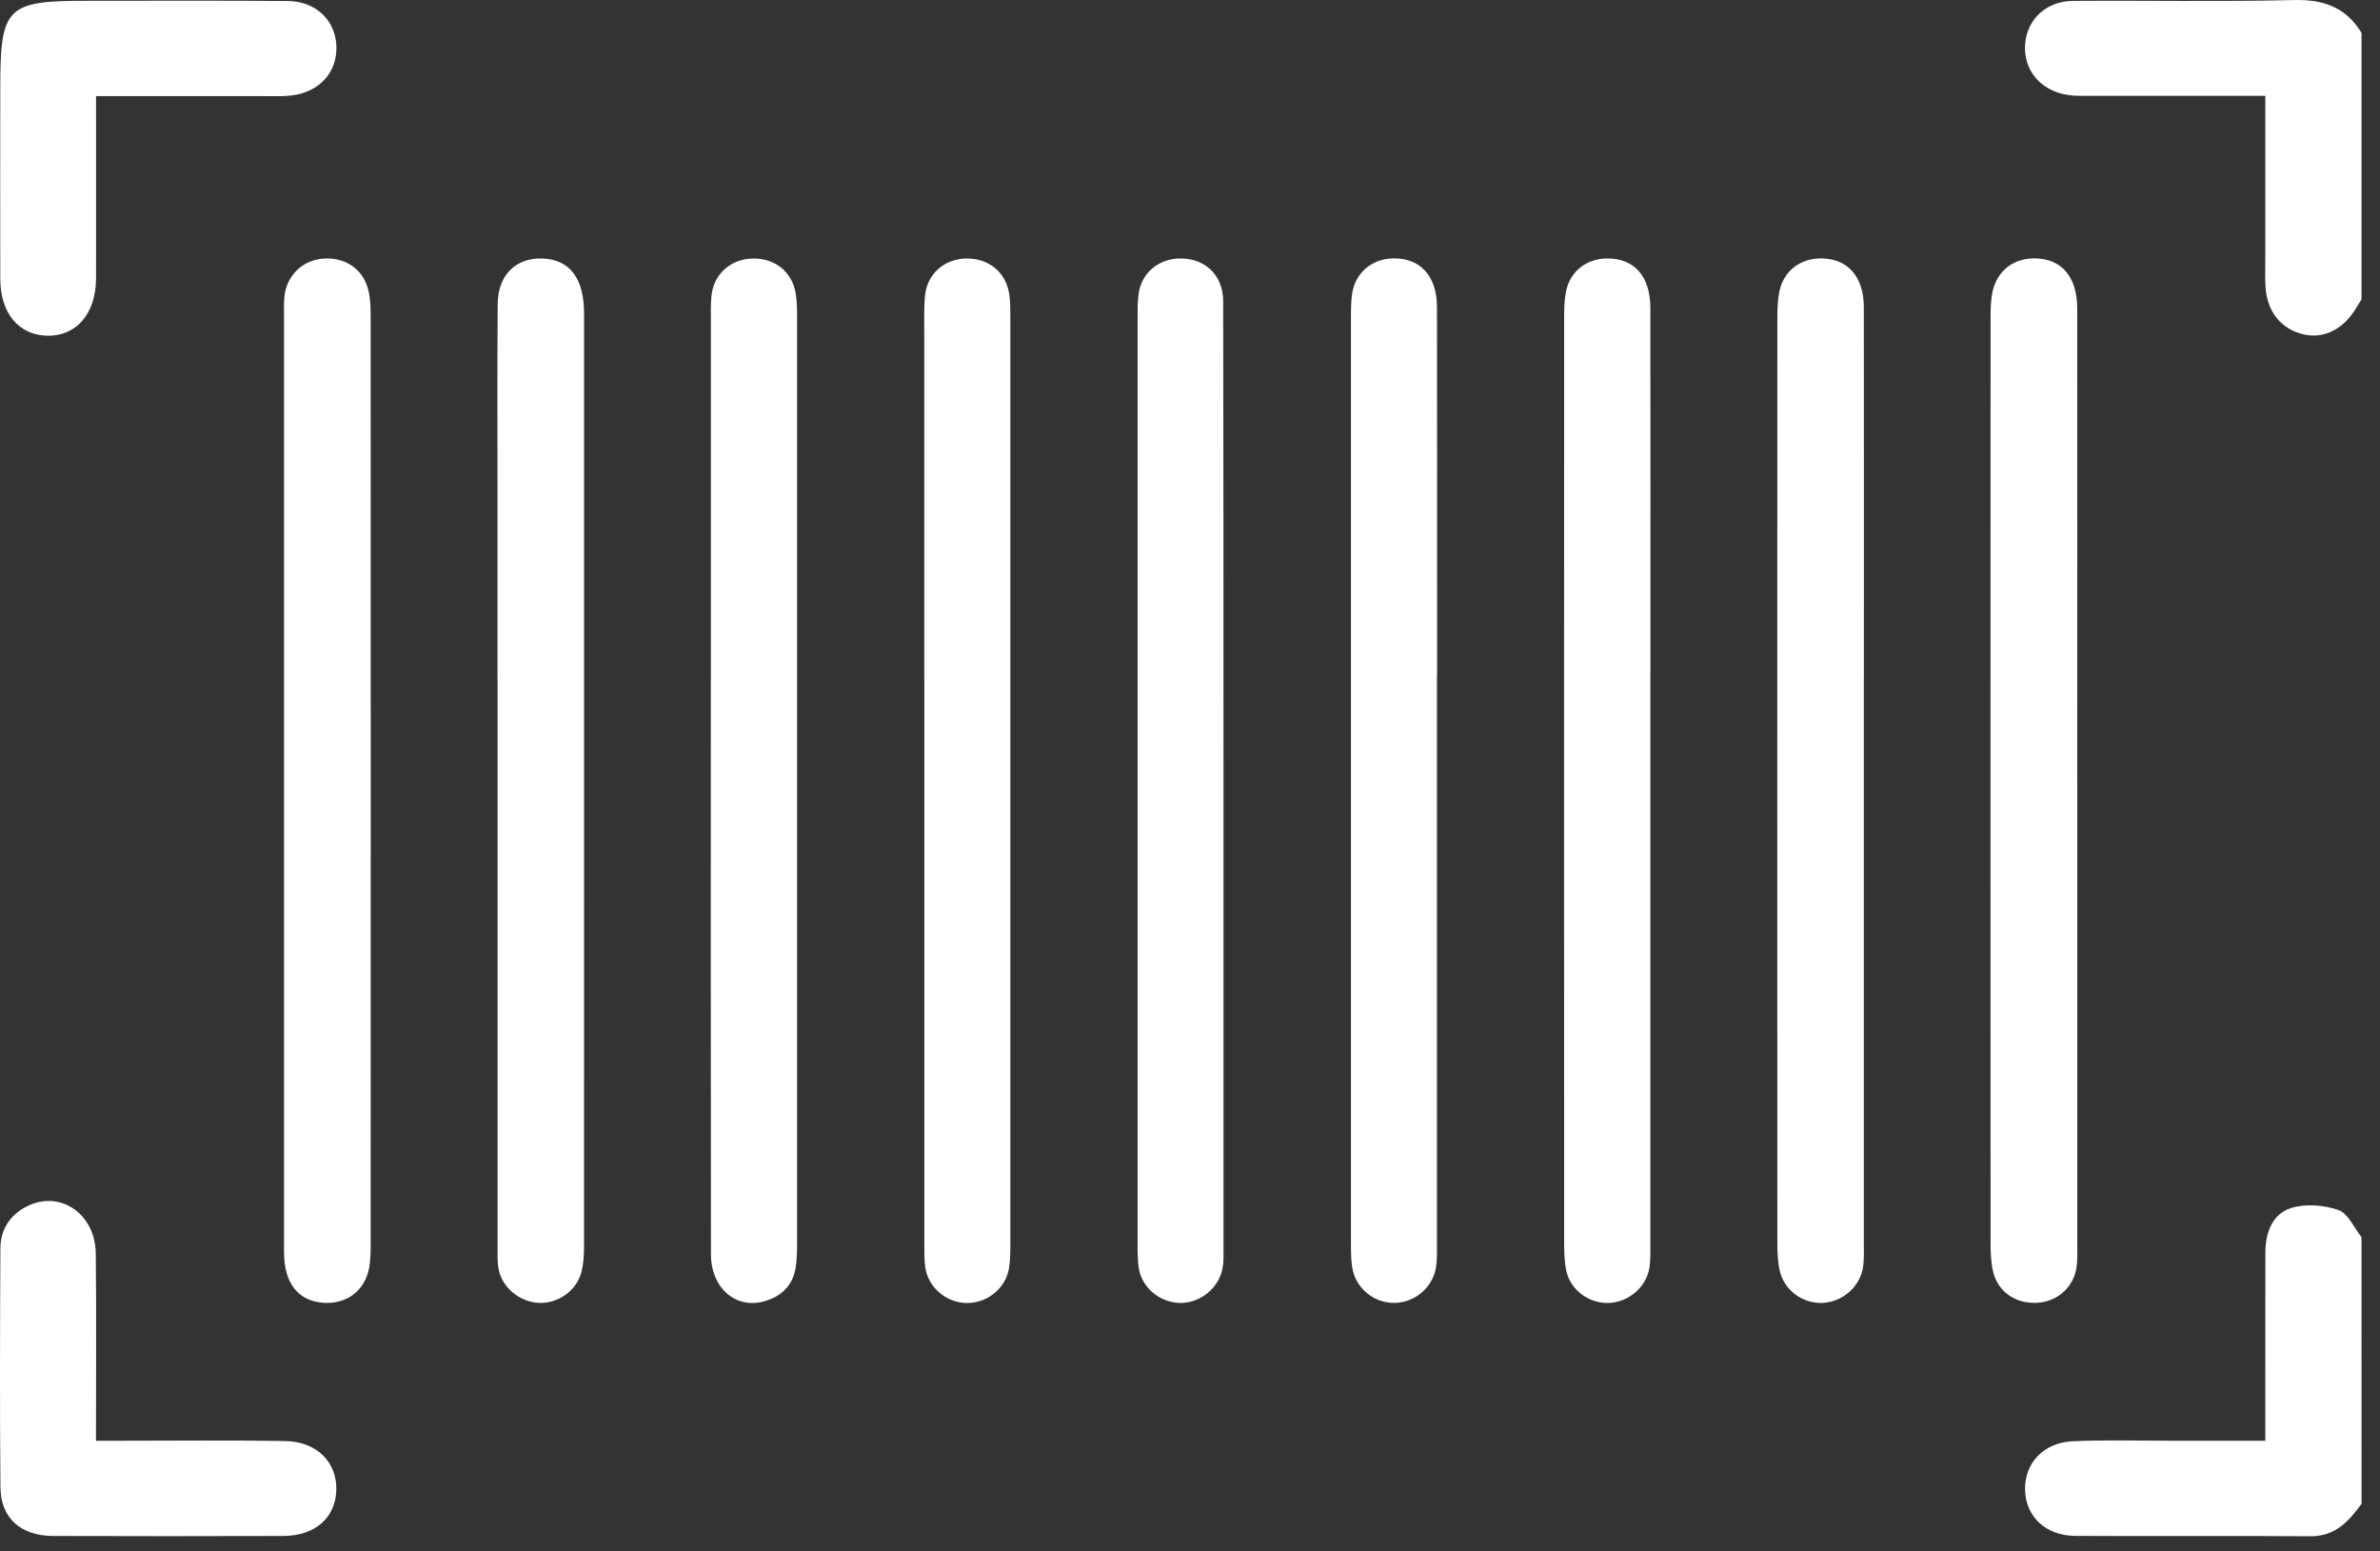<svg width="112" height="73" viewBox="0 0 112 73" fill="none" xmlns="http://www.w3.org/2000/svg">
<rect x="0" y="0" width="112" height="73" fill="#333333" stroke="none"/>
<path d="M97.754 36.703C97.754 43.968 97.754 51.231 97.754 58.497C97.754 58.858 97.771 59.219 97.728 59.574C97.612 60.536 96.843 61.241 95.88 61.299C94.88 61.359 94.042 60.813 93.801 59.866C93.691 59.43 93.674 58.959 93.674 58.505C93.668 43.977 93.668 29.446 93.674 14.918C93.674 14.527 93.682 14.129 93.761 13.748C93.975 12.725 94.781 12.121 95.82 12.159C97.043 12.202 97.748 13.046 97.751 14.513C97.757 21.909 97.751 29.304 97.751 36.7L97.754 36.703ZM13.366 36.734C13.366 29.469 13.366 22.206 13.366 14.941C13.366 14.614 13.352 14.285 13.384 13.958C13.488 12.941 14.262 12.213 15.268 12.164C16.309 12.115 17.133 12.707 17.351 13.722C17.438 14.132 17.443 14.565 17.443 14.987C17.449 29.483 17.446 43.98 17.443 58.476C17.443 58.866 17.443 59.265 17.374 59.649C17.165 60.756 16.286 61.394 15.17 61.296C14.01 61.192 13.369 60.36 13.366 58.921C13.363 51.526 13.366 44.13 13.366 36.734ZM87.709 31.826C87.709 37.489 87.709 52.829 87.709 58.494C87.709 58.855 87.726 59.216 87.68 59.571C87.561 60.504 86.76 61.235 85.815 61.302C84.884 61.368 83.977 60.744 83.759 59.817C83.655 59.378 83.64 58.91 83.64 58.453C83.635 47.192 83.635 26.256 83.64 14.995C83.64 14.571 83.649 14.14 83.733 13.727C83.93 12.751 84.713 12.153 85.708 12.159C86.946 12.167 87.706 13.011 87.709 14.441C87.717 20.233 87.712 26.028 87.712 31.82L87.709 31.826ZM23.411 31.887C23.411 28.81 23.411 25.734 23.411 22.657C23.411 19.875 23.4 17.093 23.42 14.311C23.429 12.936 24.284 12.107 25.551 12.164C26.816 12.222 27.483 13.095 27.485 14.738C27.488 26.161 27.488 47.267 27.483 58.69C27.483 59.08 27.456 59.482 27.361 59.854C27.132 60.733 26.267 61.339 25.371 61.305C24.473 61.27 23.634 60.597 23.466 59.727C23.4 59.378 23.414 59.011 23.414 58.65C23.414 52.956 23.414 37.575 23.414 31.881L23.411 31.887ZM53.534 31.858C53.534 26.228 53.534 20.6 53.534 14.97C53.534 14.577 53.529 14.181 53.587 13.794C53.726 12.869 54.471 12.222 55.408 12.167C56.637 12.095 57.559 12.887 57.562 14.178C57.583 25.962 57.577 47.423 57.577 59.204C57.577 59.366 57.559 59.534 57.528 59.693C57.351 60.605 56.498 61.305 55.561 61.307C54.619 61.307 53.752 60.62 53.595 59.698C53.526 59.282 53.534 58.852 53.534 58.427C53.532 52.797 53.534 37.489 53.534 31.861V31.858ZM43.495 31.887C43.495 26.551 43.495 21.218 43.495 15.882C43.495 15.227 43.472 14.571 43.53 13.921C43.623 12.901 44.42 12.196 45.435 12.164C46.517 12.133 47.346 12.803 47.497 13.86C47.552 14.247 47.546 14.643 47.546 15.036C47.546 26.262 47.546 47.172 47.546 58.398C47.546 58.823 47.552 59.254 47.483 59.669C47.332 60.603 46.491 61.296 45.548 61.31C44.568 61.328 43.684 60.605 43.542 59.632C43.487 59.245 43.498 58.849 43.498 58.456C43.498 52.826 43.498 37.514 43.498 31.884L43.495 31.887ZM77.664 31.777C77.664 37.471 77.664 52.849 77.664 58.543C77.664 58.901 77.675 59.268 77.626 59.62C77.493 60.545 76.66 61.264 75.721 61.307C74.784 61.348 73.891 60.698 73.703 59.771C73.613 59.326 73.607 58.861 73.607 58.404C73.601 47.178 73.601 26.271 73.607 15.045C73.607 14.62 73.607 14.19 73.682 13.774C73.85 12.8 74.628 12.17 75.619 12.162C76.901 12.147 77.664 12.996 77.664 14.496C77.672 20.256 77.667 26.017 77.667 31.777H77.664ZM67.622 31.823C67.622 37.454 67.622 52.762 67.622 58.39C67.622 58.783 67.633 59.178 67.587 59.566C67.465 60.542 66.61 61.287 65.632 61.305C64.652 61.322 63.782 60.608 63.632 59.626C63.574 59.242 63.574 58.843 63.574 58.45C63.574 47.192 63.574 26.254 63.574 14.995C63.574 14.603 63.574 14.207 63.629 13.82C63.774 12.849 64.542 12.19 65.525 12.159C66.813 12.118 67.619 12.965 67.622 14.441C67.633 20.233 67.627 26.028 67.627 31.82L67.622 31.823ZM33.453 31.867C33.453 26.303 33.453 20.739 33.453 15.175C33.453 14.75 33.436 14.319 33.482 13.901C33.595 12.887 34.39 12.188 35.411 12.164C36.449 12.138 37.264 12.771 37.441 13.785C37.507 14.169 37.51 14.568 37.51 14.958C37.513 26.251 37.513 47.218 37.51 58.508C37.51 58.866 37.501 59.23 37.452 59.586C37.333 60.461 36.797 60.993 35.967 61.23C34.628 61.611 33.459 60.603 33.456 59.025C33.444 53.198 33.45 37.699 33.45 31.872L33.453 31.867ZM4.519 4.523C4.519 7.507 4.525 10.31 4.519 13.115C4.513 14.764 3.582 15.833 2.214 15.796C0.874 15.761 0.018 14.733 0.013 13.121C0.004 10.133 0.013 7.143 0.013 4.156C0.013 0.323 0.297 0.034 4.116 0.037C7.259 0.037 10.405 0.022 13.549 0.048C14.865 0.06 15.785 0.958 15.831 2.166C15.877 3.385 15.048 4.324 13.743 4.489C13.317 4.543 12.876 4.523 12.444 4.523C9.849 4.523 7.256 4.523 4.525 4.523H4.519ZM4.519 67.79C5.044 67.79 5.432 67.79 5.824 67.79C8.352 67.79 10.884 67.761 13.413 67.805C14.923 67.831 15.877 68.813 15.825 70.145C15.776 71.427 14.816 72.268 13.329 72.271C9.715 72.282 6.099 72.285 2.486 72.271C0.975 72.265 0.036 71.427 0.021 69.992C-0.014 66.248 0.001 62.504 0.018 58.76C0.021 57.861 0.459 57.168 1.271 56.76C2.82 55.98 4.487 57.104 4.507 58.982C4.539 61.859 4.516 64.734 4.516 67.793L4.519 67.79Z" fill="white"/>
<path d="M111.13 58.214C110.776 57.769 110.503 57.096 110.048 56.937C109.367 56.7 108.497 56.627 107.818 56.841C106.922 57.124 106.606 58.014 106.606 58.947C106.6 61.469 106.606 63.989 106.603 66.51C106.603 66.898 106.603 67.285 106.603 67.79C105.02 67.79 103.55 67.79 102.077 67.79C100.557 67.79 99.038 67.747 97.524 67.816C96.149 67.883 95.262 68.865 95.297 70.116C95.332 71.367 96.271 72.259 97.66 72.268C101.346 72.288 105.034 72.257 108.723 72.285C109.897 72.294 110.532 71.581 111.133 70.757C111.13 66.574 111.13 62.394 111.13 58.214Z" fill="white"/>
<path d="M111.133 1.55C110.411 0.357 109.364 -0.03 107.963 0.002C104.495 0.086 101.024 0.016 97.553 0.042C96.289 0.051 95.387 0.918 95.3 2.076C95.21 3.292 96.019 4.272 97.306 4.468C97.625 4.517 97.956 4.511 98.281 4.511C100.63 4.514 102.981 4.511 105.33 4.511C105.716 4.511 106.104 4.511 106.603 4.511C106.603 7.106 106.603 9.581 106.603 12.057C106.603 12.525 106.586 12.993 106.609 13.461C106.67 14.654 107.343 15.492 108.41 15.735C109.378 15.957 110.312 15.475 110.904 14.449C110.976 14.325 111.054 14.207 111.13 14.085C111.13 9.905 111.13 5.725 111.13 1.542L111.133 1.55Z" fill="white"/>
</svg>
